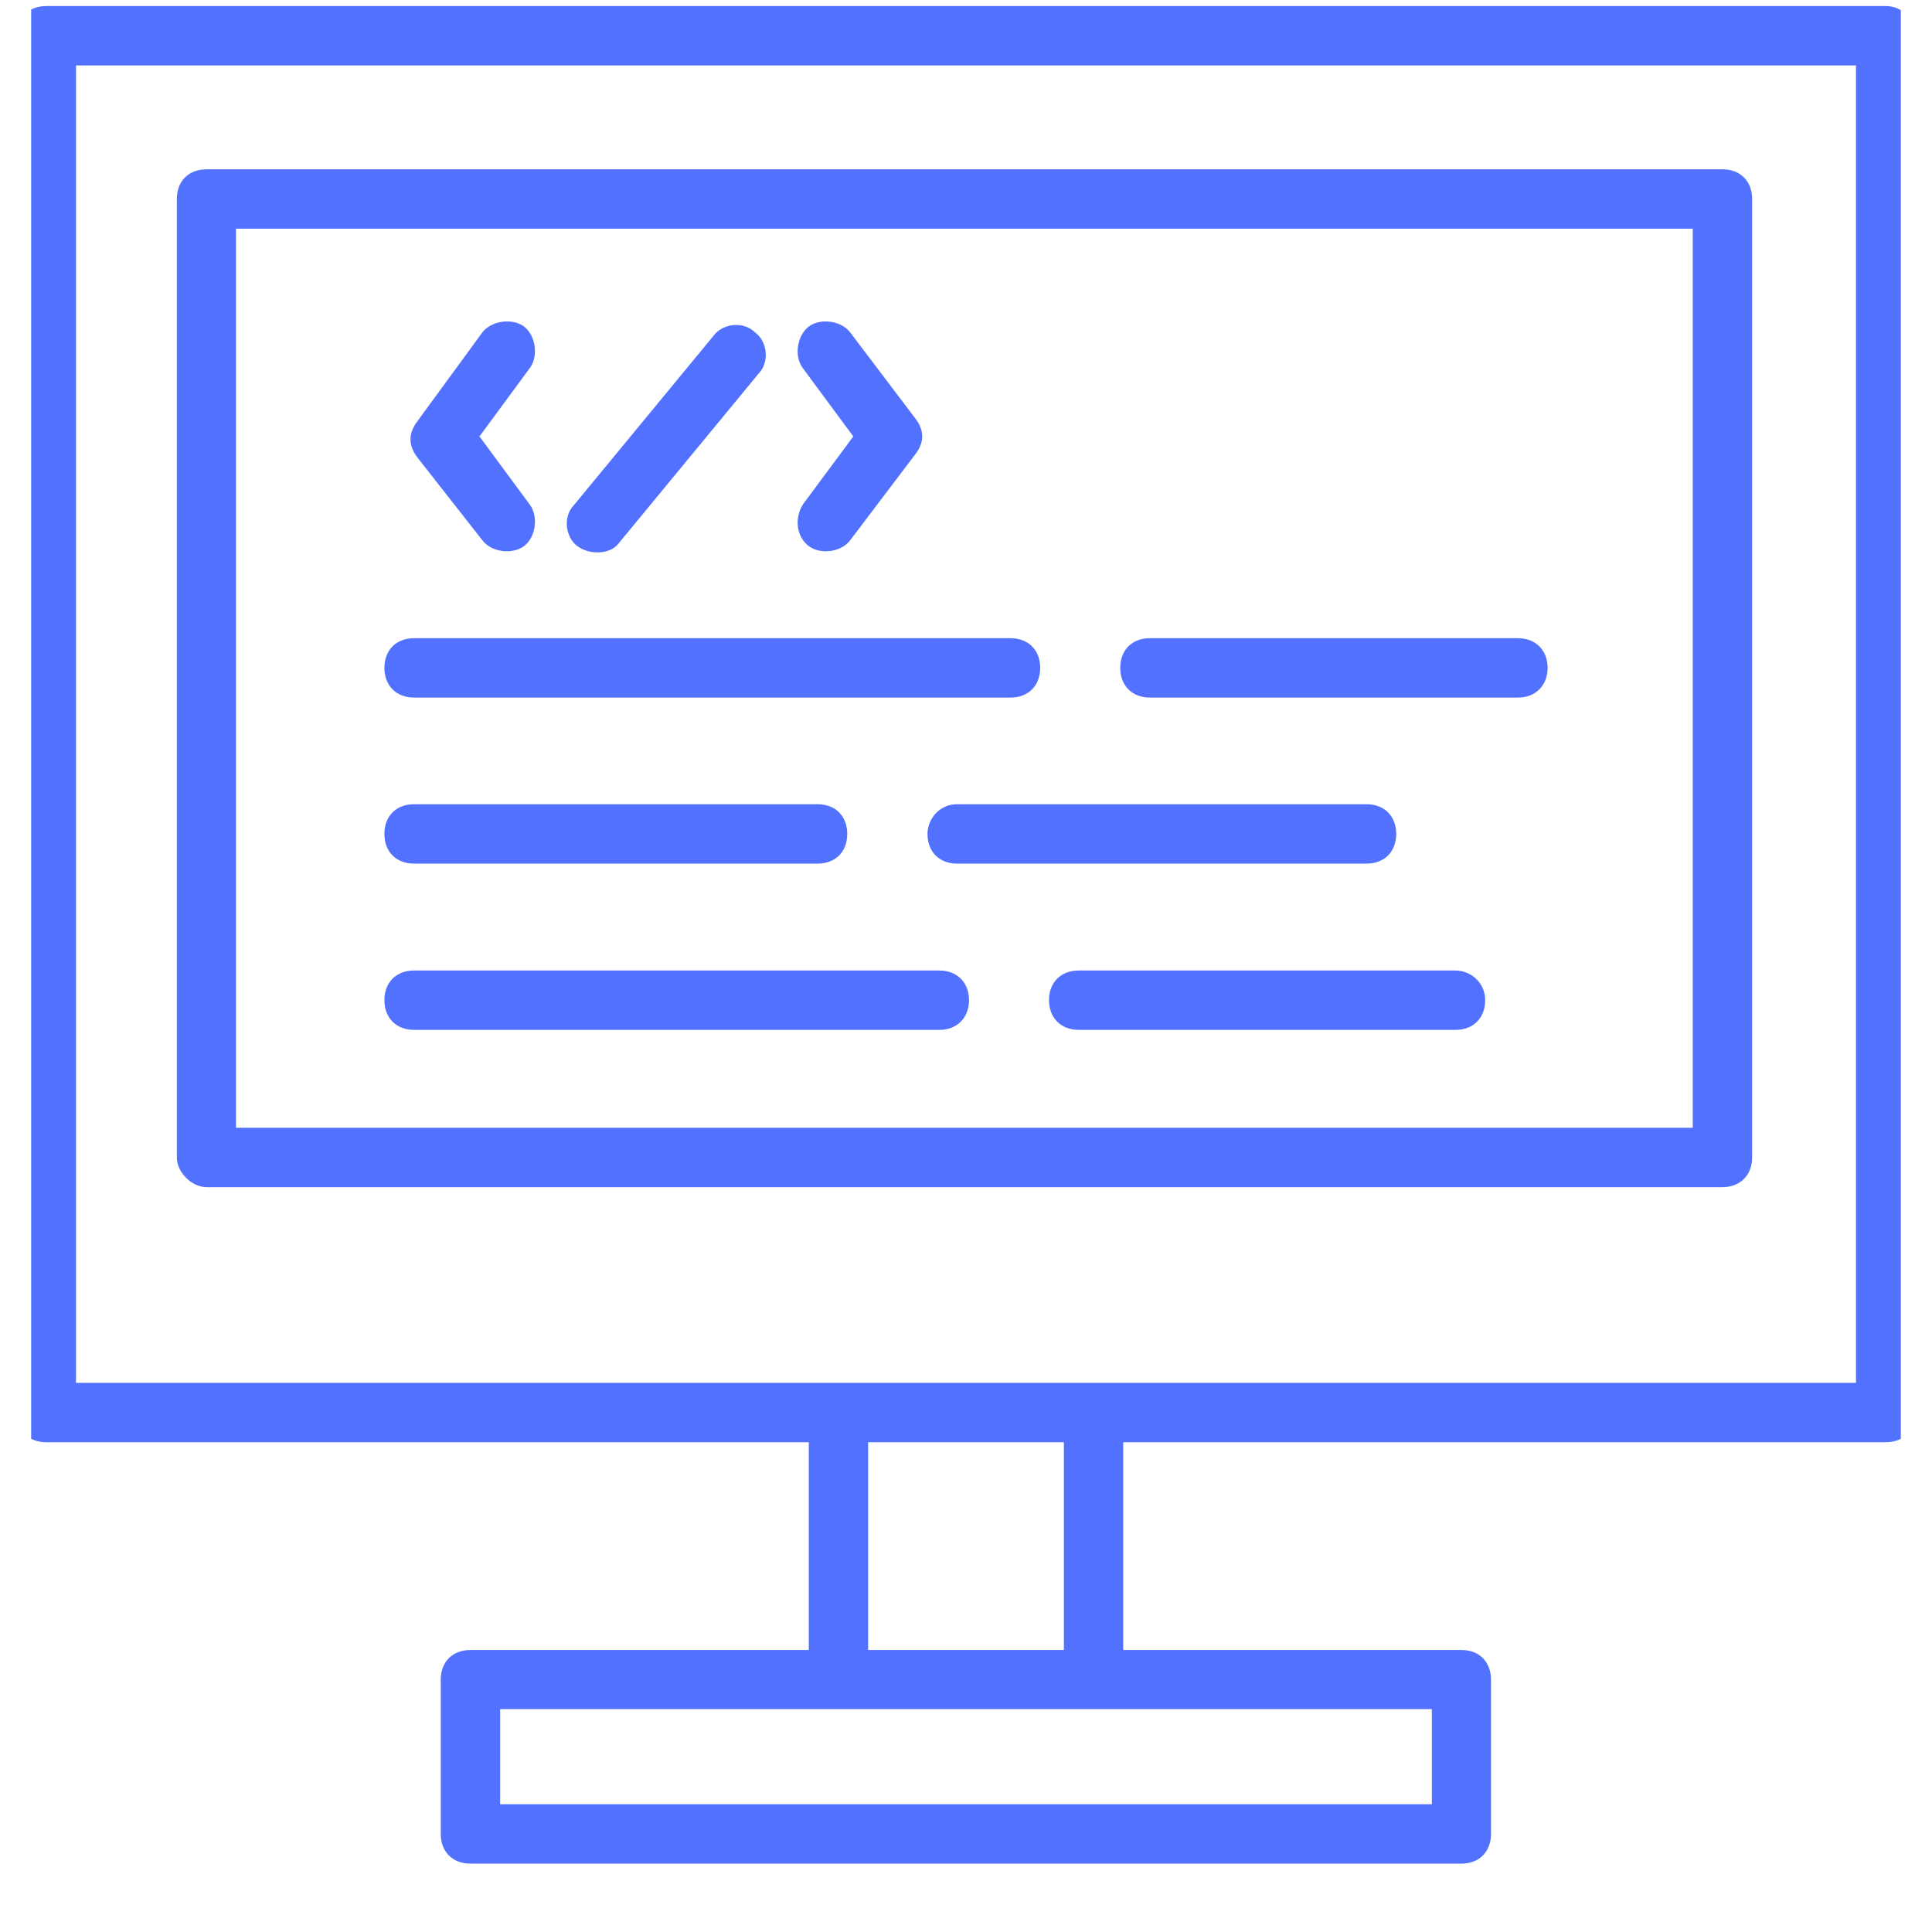 <svg xmlns="http://www.w3.org/2000/svg" xmlns:xlink="http://www.w3.org/1999/xlink" width="40" zoomAndPan="magnify" viewBox="0 0 30 30" height="40" preserveAspectRatio="xMidYMid meet" version="1.0"><defs><clipPath id="707001f031"><path d="M 0.484 0 L 29.516 0 L 29.516 29 L 0.484 29 Z M 0.484 0 " clip-rule="nonzero"/></clipPath></defs><g clip-path="url(#707001f031)"><path fill="#5271ff" d="M 29.281 0.094 L 0.719 0.094 C 0.441 0.094 0.258 0.281 0.258 0.555 L 0.258 21.934 C 0.258 22.211 0.441 22.395 0.719 22.395 L 12.559 22.395 L 12.559 25.621 L 7.305 25.621 C 7.027 25.621 6.844 25.805 6.844 26.082 L 6.844 28.477 C 6.844 28.754 7.027 28.938 7.305 28.938 L 22.695 28.938 C 22.969 28.938 23.152 28.754 23.152 28.477 L 23.152 26.082 C 23.152 25.805 22.969 25.621 22.695 25.621 L 17.441 25.621 L 17.441 22.395 L 29.281 22.395 C 29.559 22.395 29.742 22.211 29.742 21.934 L 29.742 0.555 C 29.742 0.324 29.559 0.094 29.281 0.094 Z M 22.234 28.016 L 7.766 28.016 L 7.766 26.539 C 15.277 26.539 14.723 26.539 22.234 26.539 Z M 16.52 25.621 L 13.48 25.621 L 13.48 22.395 L 16.52 22.395 Z M 28.82 21.473 C 25.598 21.473 4.402 21.473 1.18 21.473 L 1.18 1.016 L 28.82 1.016 Z M 28.82 21.473 " fill-opacity="1" fill-rule="nonzero"/></g><path fill="#5271ff" d="M 3.207 18.434 L 26.746 18.434 C 27.023 18.434 27.207 18.246 27.207 17.973 L 27.207 3.09 C 27.207 2.812 27.023 2.629 26.746 2.629 L 3.207 2.629 C 2.93 2.629 2.746 2.812 2.746 3.09 L 2.746 17.973 C 2.746 18.203 2.977 18.434 3.207 18.434 Z M 3.664 3.551 L 26.285 3.551 L 26.285 17.512 L 3.664 17.512 Z M 3.664 3.551 " fill-opacity="1" fill-rule="nonzero"/><path fill="#5271ff" d="M 12.559 8.48 C 12.742 8.617 13.066 8.574 13.203 8.387 L 14.215 7.051 C 14.355 6.867 14.355 6.684 14.215 6.5 L 13.203 5.164 C 13.066 4.98 12.742 4.934 12.559 5.07 C 12.375 5.211 12.328 5.531 12.465 5.715 L 13.25 6.777 L 12.465 7.836 C 12.328 8.066 12.375 8.344 12.559 8.48 Z M 12.559 8.48 " fill-opacity="1" fill-rule="nonzero"/><path fill="#5271ff" d="M 7.488 8.387 C 7.629 8.574 7.949 8.617 8.137 8.48 C 8.32 8.344 8.363 8.02 8.227 7.836 L 7.445 6.777 L 8.227 5.715 C 8.363 5.531 8.32 5.211 8.137 5.07 C 7.949 4.934 7.629 4.98 7.488 5.164 L 6.477 6.547 C 6.34 6.73 6.34 6.914 6.477 7.098 Z M 7.488 8.387 " fill-opacity="1" fill-rule="nonzero"/><path fill="#5271ff" d="M 9.609 8.434 L 11.773 5.809 C 11.957 5.625 11.914 5.301 11.727 5.164 C 11.543 4.98 11.223 5.023 11.082 5.211 L 8.918 7.836 C 8.734 8.02 8.781 8.344 8.965 8.48 C 9.148 8.617 9.473 8.617 9.609 8.434 Z M 9.609 8.434 " fill-opacity="1" fill-rule="nonzero"/><path fill="#5271ff" d="M 14.586 15.07 L 6.43 15.07 C 6.152 15.07 5.969 15.254 5.969 15.531 C 5.969 15.805 6.152 15.992 6.43 15.992 L 14.586 15.992 C 14.859 15.992 15.047 15.805 15.047 15.531 C 15.047 15.254 14.859 15.07 14.586 15.07 Z M 14.586 15.07 " fill-opacity="1" fill-rule="nonzero"/><path fill="#5271ff" d="M 6.43 10.832 L 15.691 10.832 C 15.969 10.832 16.152 10.645 16.152 10.371 C 16.152 10.094 15.969 9.91 15.691 9.91 L 6.43 9.91 C 6.152 9.91 5.969 10.094 5.969 10.371 C 5.969 10.645 6.152 10.832 6.43 10.832 Z M 6.43 10.832 " fill-opacity="1" fill-rule="nonzero"/><path fill="#5271ff" d="M 23.57 9.91 L 17.855 9.91 C 17.578 9.91 17.395 10.094 17.395 10.371 C 17.395 10.645 17.578 10.832 17.855 10.832 L 23.57 10.832 C 23.844 10.832 24.031 10.645 24.031 10.371 C 24.031 10.094 23.844 9.91 23.57 9.91 Z M 23.57 9.91 " fill-opacity="1" fill-rule="nonzero"/><path fill="#5271ff" d="M 22.602 15.07 L 16.75 15.07 C 16.473 15.07 16.289 15.254 16.289 15.531 C 16.289 15.805 16.473 15.992 16.75 15.992 L 22.602 15.992 C 22.879 15.992 23.062 15.805 23.062 15.531 C 23.062 15.254 22.832 15.07 22.602 15.07 Z M 22.602 15.07 " fill-opacity="1" fill-rule="nonzero"/><path fill="#5271ff" d="M 6.43 13.41 L 12.695 13.41 C 12.973 13.41 13.156 13.227 13.156 12.949 C 13.156 12.672 12.973 12.488 12.695 12.488 L 6.43 12.488 C 6.152 12.488 5.969 12.672 5.969 12.949 C 5.969 13.227 6.152 13.41 6.43 13.41 Z M 6.43 13.41 " fill-opacity="1" fill-rule="nonzero"/><path fill="#5271ff" d="M 14.402 12.949 C 14.402 13.227 14.586 13.41 14.859 13.41 L 21.219 13.41 C 21.496 13.41 21.68 13.227 21.68 12.949 C 21.68 12.672 21.496 12.488 21.219 12.488 L 14.859 12.488 C 14.586 12.488 14.402 12.719 14.402 12.949 Z M 14.402 12.949 " fill-opacity="1" fill-rule="nonzero"/></svg>